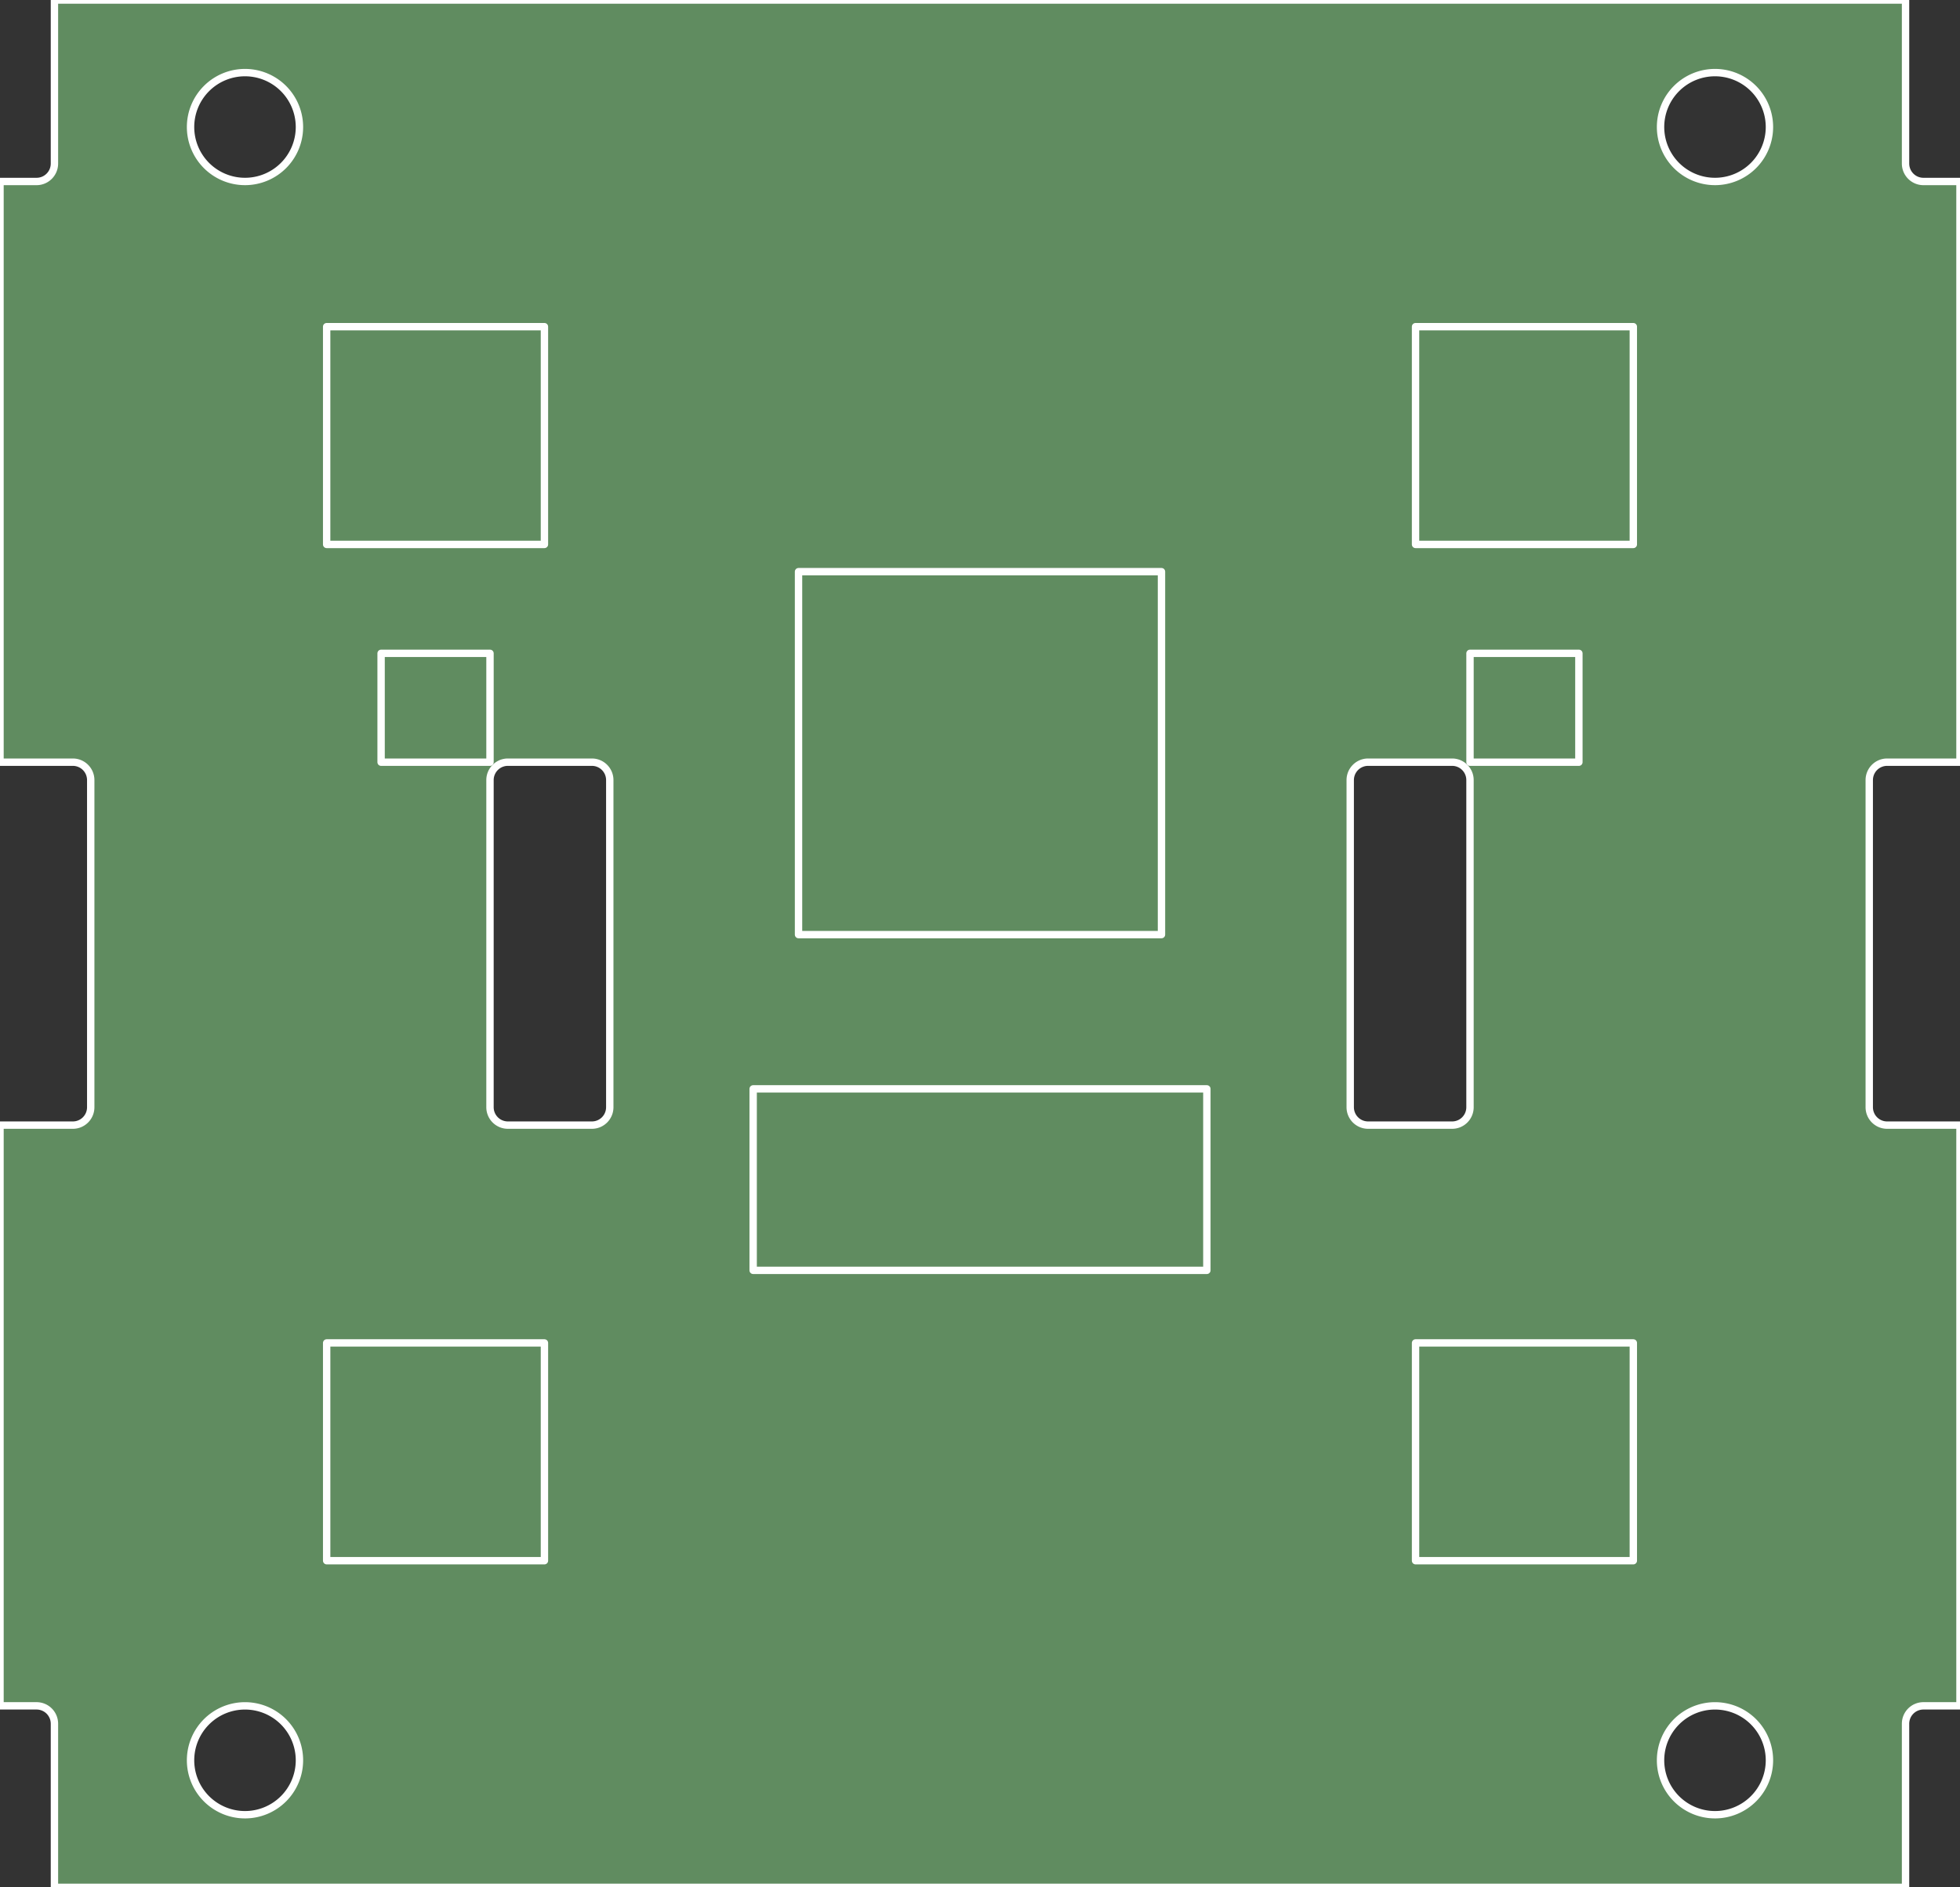 <?xml version="1.0" encoding="UTF-8" standalone="no"?>
<svg
   xmlns:dc="http://purl.org/dc/elements/1.1/"
   xmlns:cc="http://creativecommons.org/ns#"
   xmlns:rdf="http://www.w3.org/1999/02/22-rdf-syntax-ns#"
   xmlns:svg="http://www.w3.org/2000/svg"
   xmlns="http://www.w3.org/2000/svg"
   version="1.1"
   id="svg2"
   viewBox="0 0 191.339 184.252"
   height="52mm"
   width="54mm">
  <rect x="0" y="0" width="191.339" height="184.252" fill="#333333" stroke="none"/>
  <defs
     id="defs4" />
  <g id="board">
  <path
     d="m 5.314,0 0,15.965 c 0,0.97 -0.78,1.752 -1.75,1.752 l -3.564,0 0,56.691 7.107,0 c 0.97,0 1.75,0.782 1.75,1.752 l 0,31.932 c 0,0.97 -0.78,1.75 -1.75,1.75 l -7.107,0 0,56.693 3.564,0 c 0.97,0 1.75,0.78 1.75,1.75 l 0,15.967 180.709,0 0,-15.967 c 0,-0.97 0.78,-1.75 1.75,-1.75 l 3.564,0 0,-56.693 -7.107,0 c -0.97,0 -1.75,-0.78 -1.75,-1.75 l 0,-31.932 c 0,-0.97 0.78,-1.752 1.75,-1.752 l 7.107,0 0,-56.691 -3.564,0 c -0.97,0 -1.75,-0.782 -1.75,-1.752 L 186.023,0 5.314,0 Z m 18.602,7.088 a 5.315,5.315 0 0 1 5.316,5.314 5.315,5.315 0 0 1 -5.316,5.314 5.315,5.315 0 0 1 -5.314,-5.314 5.315,5.315 0 0 1 5.314,-5.314 z m 143.504,0 a 5.315,5.315 0 0 1 5.316,5.314 5.315,5.315 0 0 1 -5.316,5.314 5.315,5.315 0 0 1 -5.314,-5.314 5.315,5.315 0 0 1 5.314,-5.314 z M 49.586,74.408 l 8.191,0 c 0.97,0 1.75,0.782 1.75,1.752 l 0,31.932 c 0,0.97 -0.78,1.75 -1.75,1.75 l -8.191,0 c -0.97,0 -1.752,-0.78 -1.752,-1.75 l 0,-31.932 c 0,-0.97 0.782,-1.752 1.752,-1.752 z m 83.977,0 8.191,0 c 0.97,0 1.75,0.782 1.75,1.752 l 0,31.932 c 0,0.97 -0.78,1.75 -1.75,1.75 l -8.191,0 c -0.97,0 -1.752,-0.78 -1.752,-1.75 l 0,-31.932 c 0,-0.97 0.782,-1.752 1.752,-1.752 z M 23.916,166.537 a 5.315,5.315 0 0 1 5.316,5.314 5.315,5.315 0 0 1 -5.316,5.314 5.315,5.315 0 0 1 -5.314,-5.314 5.315,5.315 0 0 1 5.314,-5.314 z m 143.504,0 a 5.315,5.315 0 0 1 5.316,5.314 5.315,5.315 0 0 1 -5.316,5.314 5.315,5.315 0 0 1 -5.314,-5.314 5.315,5.315 0 0 1 5.314,-5.314 z"
     style="display:inline;opacity:1;fill:#608c60;fill-opacity:1;stroke:none;stroke-width:0.886;stroke-linecap:round;stroke-linejoin:round;stroke-miterlimit:4;stroke-dasharray:none;stroke-dashoffset:0;stroke-opacity:1" />
  </g>
  <g id="silkscreen">
  <path
     style="display:inline;opacity:1;fill:none;fill-opacity:1;stroke:#ffffff;stroke-width:0.72;stroke-linecap:round;stroke-linejoin:round;stroke-miterlimit:4;stroke-dasharray:none;stroke-dashoffset:0;stroke-opacity:1"
     d="m 5.314,0 0,15.965 c 0,0.97 -0.78,1.752 -1.75,1.752 l -3.564,0 0,56.691 7.107,0 c 0.97,0 1.75,0.782 1.75,1.752 l 0,31.932 c 0,0.97 -0.78,1.75 -1.75,1.75 l -7.107,0 0,56.693 3.564,0 c 0.97,0 1.75,0.78 1.75,1.75 l 0,15.967 180.709,0 0,-15.967 c 0,-0.97 0.78,-1.75 1.75,-1.75 l 3.564,0 0,-56.693 -7.107,0 c -0.97,0 -1.75,-0.78 -1.75,-1.75 l 0,-31.932 c 0,-0.97 0.78,-1.752 1.75,-1.752 l 7.107,0 0,-56.691 -3.564,0 c -0.97,0 -1.75,-0.782 -1.75,-1.752 L 186.023,0 5.314,0 Z m 18.602,7.088 a 5.315,5.315 0 0 1 5.316,5.314 5.315,5.315 0 0 1 -5.316,5.314 5.315,5.315 0 0 1 -5.314,-5.314 5.315,5.315 0 0 1 5.314,-5.314 z m 143.504,0 a 5.315,5.315 0 0 1 5.316,5.314 5.315,5.315 0 0 1 -5.316,5.314 5.315,5.315 0 0 1 -5.314,-5.314 5.315,5.315 0 0 1 5.314,-5.314 z M 49.586,74.408 l 8.191,0 c 0.97,0 1.75,0.782 1.75,1.752 l 0,31.932 c 0,0.97 -0.78,1.75 -1.75,1.75 l -8.191,0 c -0.97,0 -1.752,-0.78 -1.752,-1.75 l 0,-31.932 c 0,-0.97 0.782,-1.752 1.752,-1.752 z m 83.977,0 8.191,0 c 0.97,0 1.75,0.782 1.75,1.752 l 0,31.932 c 0,0.97 -0.78,1.75 -1.75,1.75 l -8.191,0 c -0.97,0 -1.752,-0.78 -1.752,-1.75 l 0,-31.932 c 0,-0.97 0.782,-1.752 1.752,-1.752 z M 23.916,166.537 a 5.315,5.315 0 0 1 5.316,5.314 5.315,5.315 0 0 1 -5.316,5.314 5.315,5.315 0 0 1 -5.314,-5.314 5.315,5.315 0 0 1 5.314,-5.314 z m 143.504,0 a 5.315,5.315 0 0 1 5.316,5.314 5.315,5.315 0 0 1 -5.316,5.314 5.315,5.315 0 0 1 -5.314,-5.314 5.315,5.315 0 0 1 5.314,-5.314 z" />
  </g>
  <g id="silkscreen0">
  <path
     d="m 31.889,31.891 0,21.26 21.26,0 0,-21.26 -21.26,0 z m 106.299,0 0,21.26 21.26,0 0,-21.26 -21.26,0 z m -60.234,23.918 0,35.432 35.432,0 0,-35.432 -35.432,0 z m -40.75,7.973 0,10.629 10.631,0 0,-10.629 -10.631,0 z m 106.301,0 0,10.629 10.629,0 0,-10.629 -10.629,0 z m -69.98,42.52 0,17.717 44.291,0 0,-17.717 -44.291,0 z m -41.635,24.803 0,21.26 21.26,0 0,-21.26 -21.26,0 z m 106.299,0 0,21.26 21.26,0 0,-21.26 -21.26,0 z"
     style="display:inline;opacity:1;fill:none;fill-opacity:1;stroke:#ffffff;stroke-width:0.72;stroke-linecap:round;stroke-linejoin:round;stroke-miterlimit:4;stroke-dasharray:none;stroke-dashoffset:0;stroke-opacity:1" />
  </g>
</svg>

